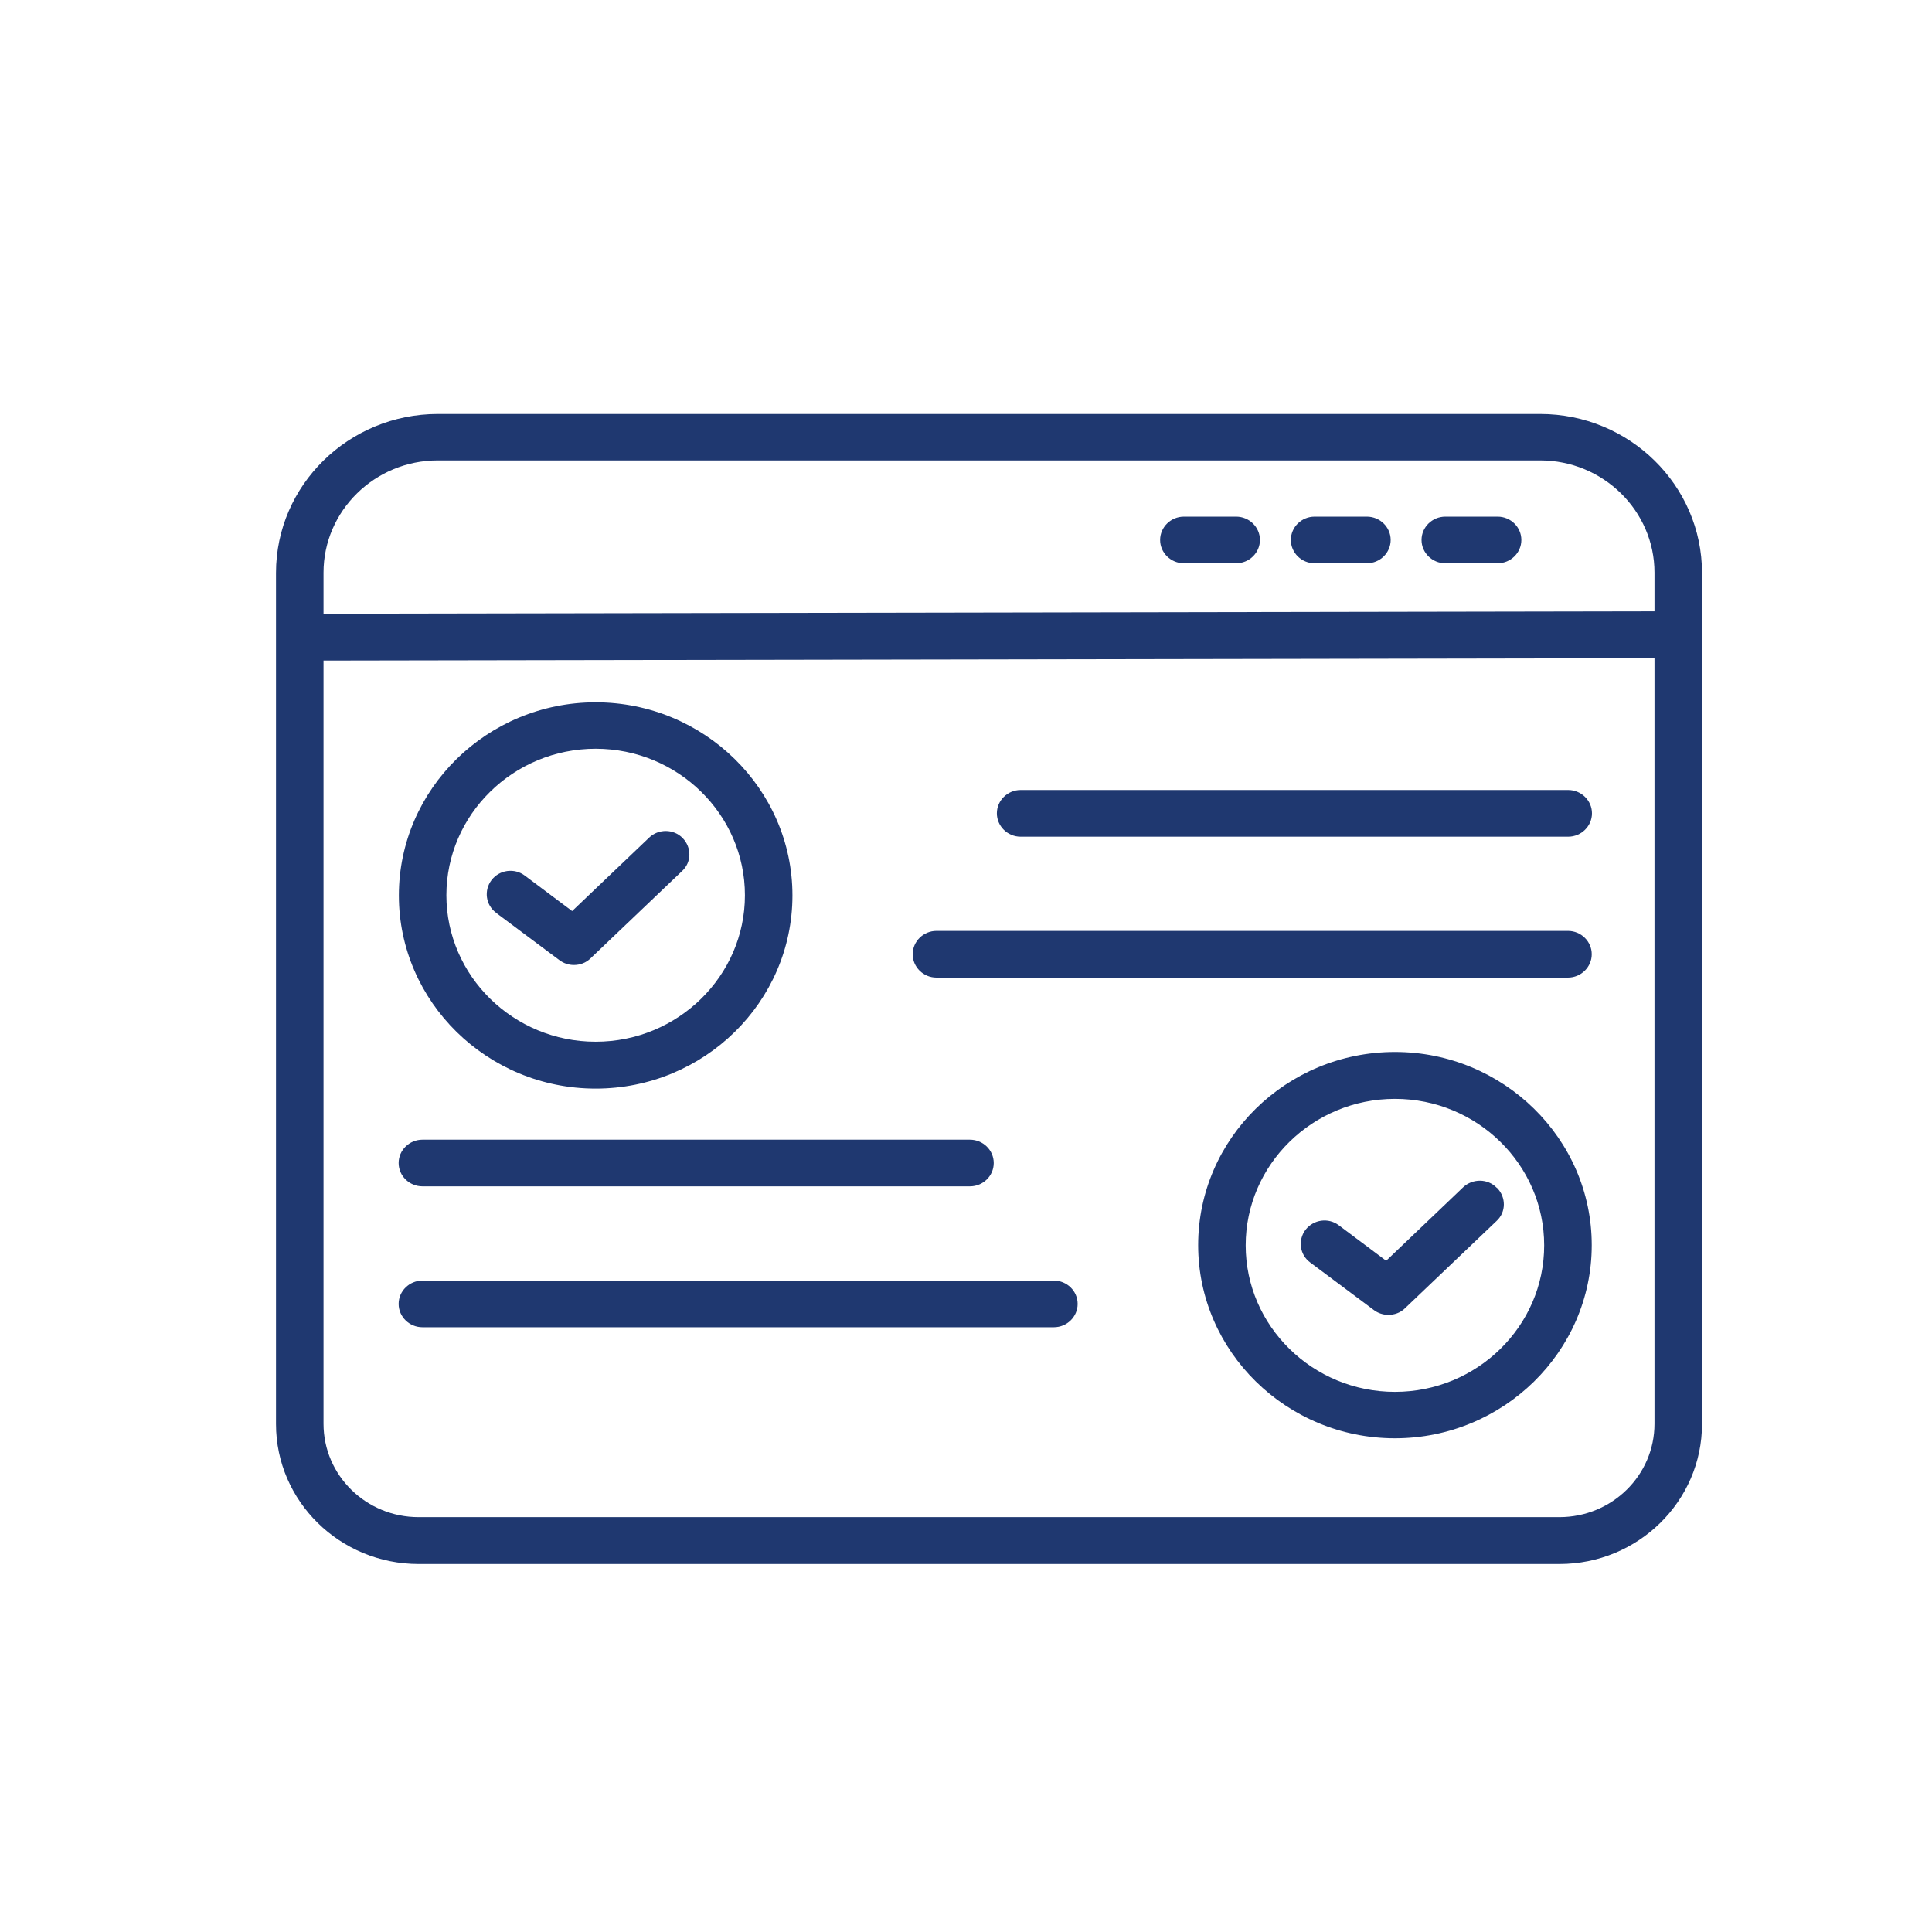 <svg width="42" height="42" viewBox="0 0 42 42" fill="none" xmlns="http://www.w3.org/2000/svg">
<path d="M33.481 9H9.518C7.581 9 6 10.547 6 12.453V30.957C6 32.636 7.39 34 9.1 34H33.9C35.61 34 37 32.636 37 30.957V12.453C37 10.552 35.424 9 33.481 9ZM35.967 30.952C35.967 32.073 35.042 32.981 33.9 32.981H9.1C7.958 32.981 7.033 32.073 7.033 30.952V14.36L35.967 14.309V30.957V30.952ZM35.967 13.29L7.033 13.341V12.448C7.033 11.104 8.149 10.009 9.518 10.009H33.481C34.851 10.009 35.967 11.104 35.967 12.448V13.29ZM27.39 11.738C27.39 12.017 27.157 12.245 26.873 12.245H25.737C25.453 12.245 25.22 12.017 25.22 11.738C25.22 11.459 25.453 11.231 25.737 11.231H26.873C27.157 11.231 27.39 11.459 27.39 11.738ZM30.232 11.738C30.232 12.017 29.999 12.245 29.715 12.245H28.578C28.294 12.245 28.062 12.017 28.062 11.738C28.062 11.459 28.294 11.231 28.578 11.231H29.715C29.999 11.231 30.232 11.459 30.232 11.738ZM33.073 11.738C33.073 12.017 32.841 12.245 32.557 12.245H31.42C31.136 12.245 30.903 12.017 30.903 11.738C30.903 11.459 31.136 11.231 31.42 11.231H32.557C32.841 11.231 33.073 11.459 33.073 11.738ZM12.949 23.665C15.31 23.665 17.227 21.779 17.227 19.466C17.227 17.154 15.305 15.268 12.949 15.268C10.593 15.268 8.671 17.154 8.671 19.466C8.671 21.779 10.593 23.665 12.949 23.665ZM12.949 16.277C14.737 16.277 16.194 17.707 16.194 19.462C16.194 21.216 14.737 22.646 12.949 22.646C11.162 22.646 9.704 21.216 9.704 19.462C9.704 17.707 11.162 16.277 12.949 16.277ZM10.784 19.842C10.557 19.674 10.516 19.355 10.686 19.132C10.857 18.909 11.182 18.863 11.409 19.035L12.438 19.806L14.112 18.209C14.313 18.016 14.644 18.016 14.84 18.219C15.037 18.422 15.037 18.741 14.83 18.934L12.835 20.836C12.737 20.932 12.608 20.978 12.474 20.978C12.365 20.978 12.252 20.942 12.159 20.871L10.774 19.837L10.784 19.842ZM19.841 20.744C19.841 20.465 20.074 20.237 20.358 20.237H34.086C34.37 20.237 34.603 20.465 34.603 20.744C34.603 21.023 34.37 21.252 34.086 21.252H20.358C20.074 21.252 19.841 21.023 19.841 20.744ZM21.671 17.681C21.671 17.403 21.903 17.174 22.187 17.174H34.091C34.375 17.174 34.608 17.403 34.608 17.681C34.608 17.96 34.375 18.189 34.091 18.189H22.187C21.903 18.189 21.671 17.96 21.671 17.681ZM30.325 22.869C27.963 22.869 26.047 24.756 26.047 27.068C26.047 29.38 27.969 31.267 30.325 31.267C32.681 31.267 34.603 29.38 34.603 27.068C34.603 24.756 32.681 22.869 30.325 22.869ZM30.325 30.258C28.537 30.258 27.08 28.828 27.08 27.073C27.08 25.319 28.537 23.888 30.325 23.888C32.112 23.888 33.569 25.319 33.569 27.073C33.569 28.828 32.112 30.258 30.325 30.258ZM32.546 25.826C32.743 26.028 32.743 26.348 32.536 26.541L30.542 28.442C30.444 28.538 30.314 28.584 30.18 28.584C30.072 28.584 29.958 28.549 29.865 28.478L28.48 27.443C28.253 27.276 28.212 26.956 28.382 26.733C28.558 26.51 28.878 26.465 29.105 26.637L30.134 27.408L31.808 25.81C32.014 25.618 32.34 25.618 32.536 25.82L32.546 25.826ZM8.666 28.346C8.666 28.067 8.899 27.839 9.183 27.839H22.91C23.195 27.839 23.427 28.067 23.427 28.346C23.427 28.625 23.195 28.853 22.91 28.853H9.183C8.899 28.853 8.666 28.625 8.666 28.346ZM8.666 25.283C8.666 25.004 8.899 24.776 9.183 24.776H21.087C21.371 24.776 21.603 25.004 21.603 25.283C21.603 25.562 21.371 25.79 21.087 25.79H9.183C8.899 25.79 8.666 25.562 8.666 25.283Z" fill="#1F3870"/>
</svg>
